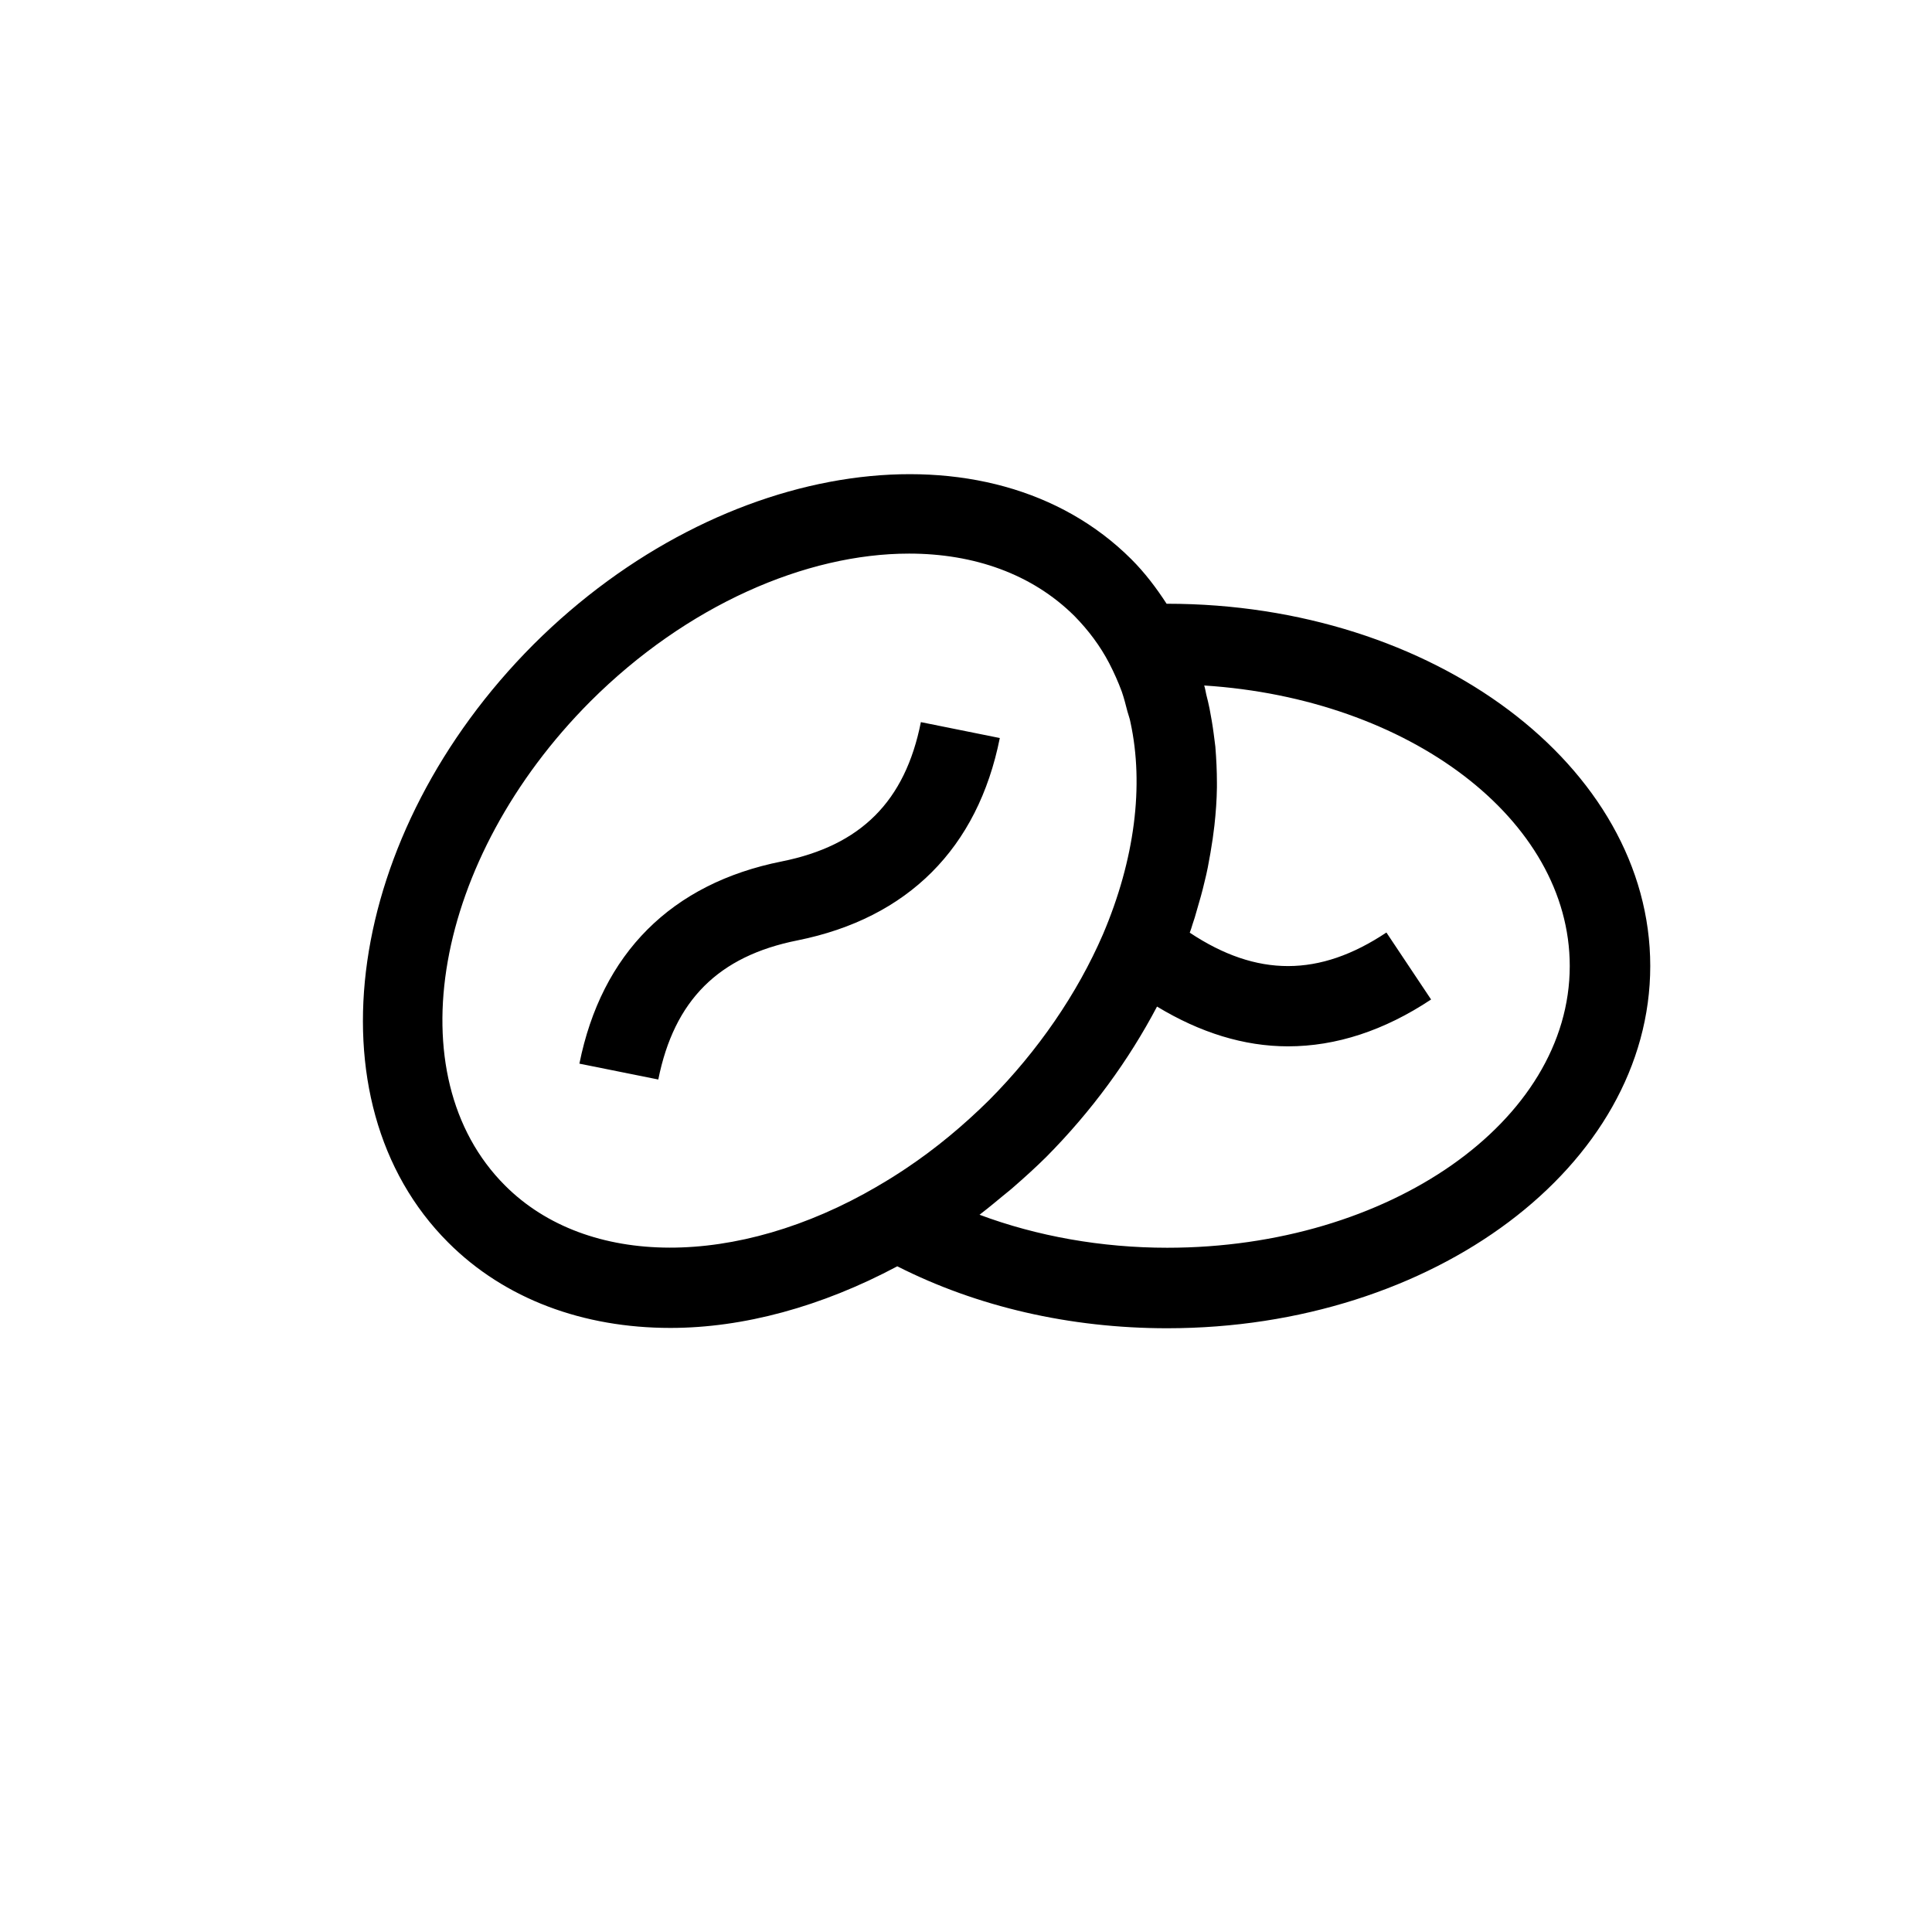 <?xml version="1.0" encoding="UTF-8"?>
<svg xmlns="http://www.w3.org/2000/svg" xmlns:xlink="http://www.w3.org/1999/xlink" width="48pt" height="48pt" viewBox="0 0 48 48" version="1.1">
<g id="surface1">
<path style=" stroke:none;fill-rule:nonzero;fill:rgb(0%,0%,0%);fill-opacity:1;" d="M 19.816 23.363 C 17.848 23.754 16.75 24.852 16.355 26.82 L 14.395 26.426 C 14.945 23.688 16.68 21.949 19.422 21.402 C 21.387 21.008 22.488 19.91 22.879 17.941 L 24.84 18.336 C 24.293 21.074 22.555 22.812 19.816 23.363 M 29 31 C 27.371 31 25.766 30.715 24.336 30.18 C 24.355 30.168 24.371 30.152 24.391 30.137 C 24.57 30 24.746 29.852 24.922 29.707 C 25.016 29.629 25.113 29.555 25.203 29.473 C 25.469 29.242 25.734 29 25.992 28.746 C 27.125 27.602 28.039 26.348 28.746 25.008 C 29.816 25.656 30.906 25.996 32 25.996 C 33.195 25.996 34.391 25.605 35.555 24.832 L 34.445 23.168 C 32.781 24.277 31.227 24.281 29.559 23.172 C 29.586 23.102 29.609 23.031 29.629 22.961 C 29.668 22.852 29.699 22.746 29.73 22.633 C 29.801 22.391 29.871 22.152 29.926 21.91 C 29.957 21.789 29.984 21.668 30.008 21.547 C 30.055 21.309 30.094 21.074 30.129 20.84 C 30.141 20.73 30.16 20.621 30.172 20.508 C 30.207 20.191 30.23 19.875 30.234 19.562 C 30.234 19.527 30.234 19.488 30.234 19.453 C 30.234 19.148 30.219 18.848 30.195 18.551 C 30.184 18.438 30.164 18.328 30.152 18.215 C 30.125 18.008 30.09 17.809 30.051 17.605 C 30.027 17.488 30 17.371 29.969 17.254 C 29.953 17.18 29.941 17.102 29.918 17.031 C 35.004 17.355 39 20.355 39 24 C 39 27.859 34.512 31 29 31 M 12.547 29.453 C 9.82 26.727 10.773 21.332 14.668 17.426 C 17.062 15.035 20.027 13.754 22.586 13.754 C 24.195 13.754 25.641 14.258 26.695 15.305 C 27.043 15.66 27.336 16.051 27.559 16.48 C 27.676 16.707 27.781 16.941 27.871 17.184 C 27.926 17.344 27.969 17.512 28.012 17.68 C 28.035 17.766 28.07 17.852 28.086 17.945 C 28.426 19.512 28.195 21.355 27.402 23.215 C 26.766 24.684 25.789 26.109 24.578 27.328 C 23.926 27.973 23.242 28.539 22.523 29.02 C 22.285 29.18 22.043 29.332 21.797 29.473 L 21.793 29.477 C 18.309 31.512 14.594 31.504 12.547 29.453 M 29 15 L 28.984 15 C 28.73 14.609 28.445 14.23 28.105 13.891 C 24.594 10.391 17.934 11.344 13.254 16.012 C 8.578 20.699 7.625 27.359 11.133 30.867 C 12.543 32.281 14.5 32.992 16.656 32.992 C 18.465 32.992 20.41 32.465 22.293 31.461 C 24.273 32.465 26.578 33 29 33 C 35.617 33 41 28.965 41 24 C 41 19.039 35.617 15 29 15 "/>
</g>
</svg>
